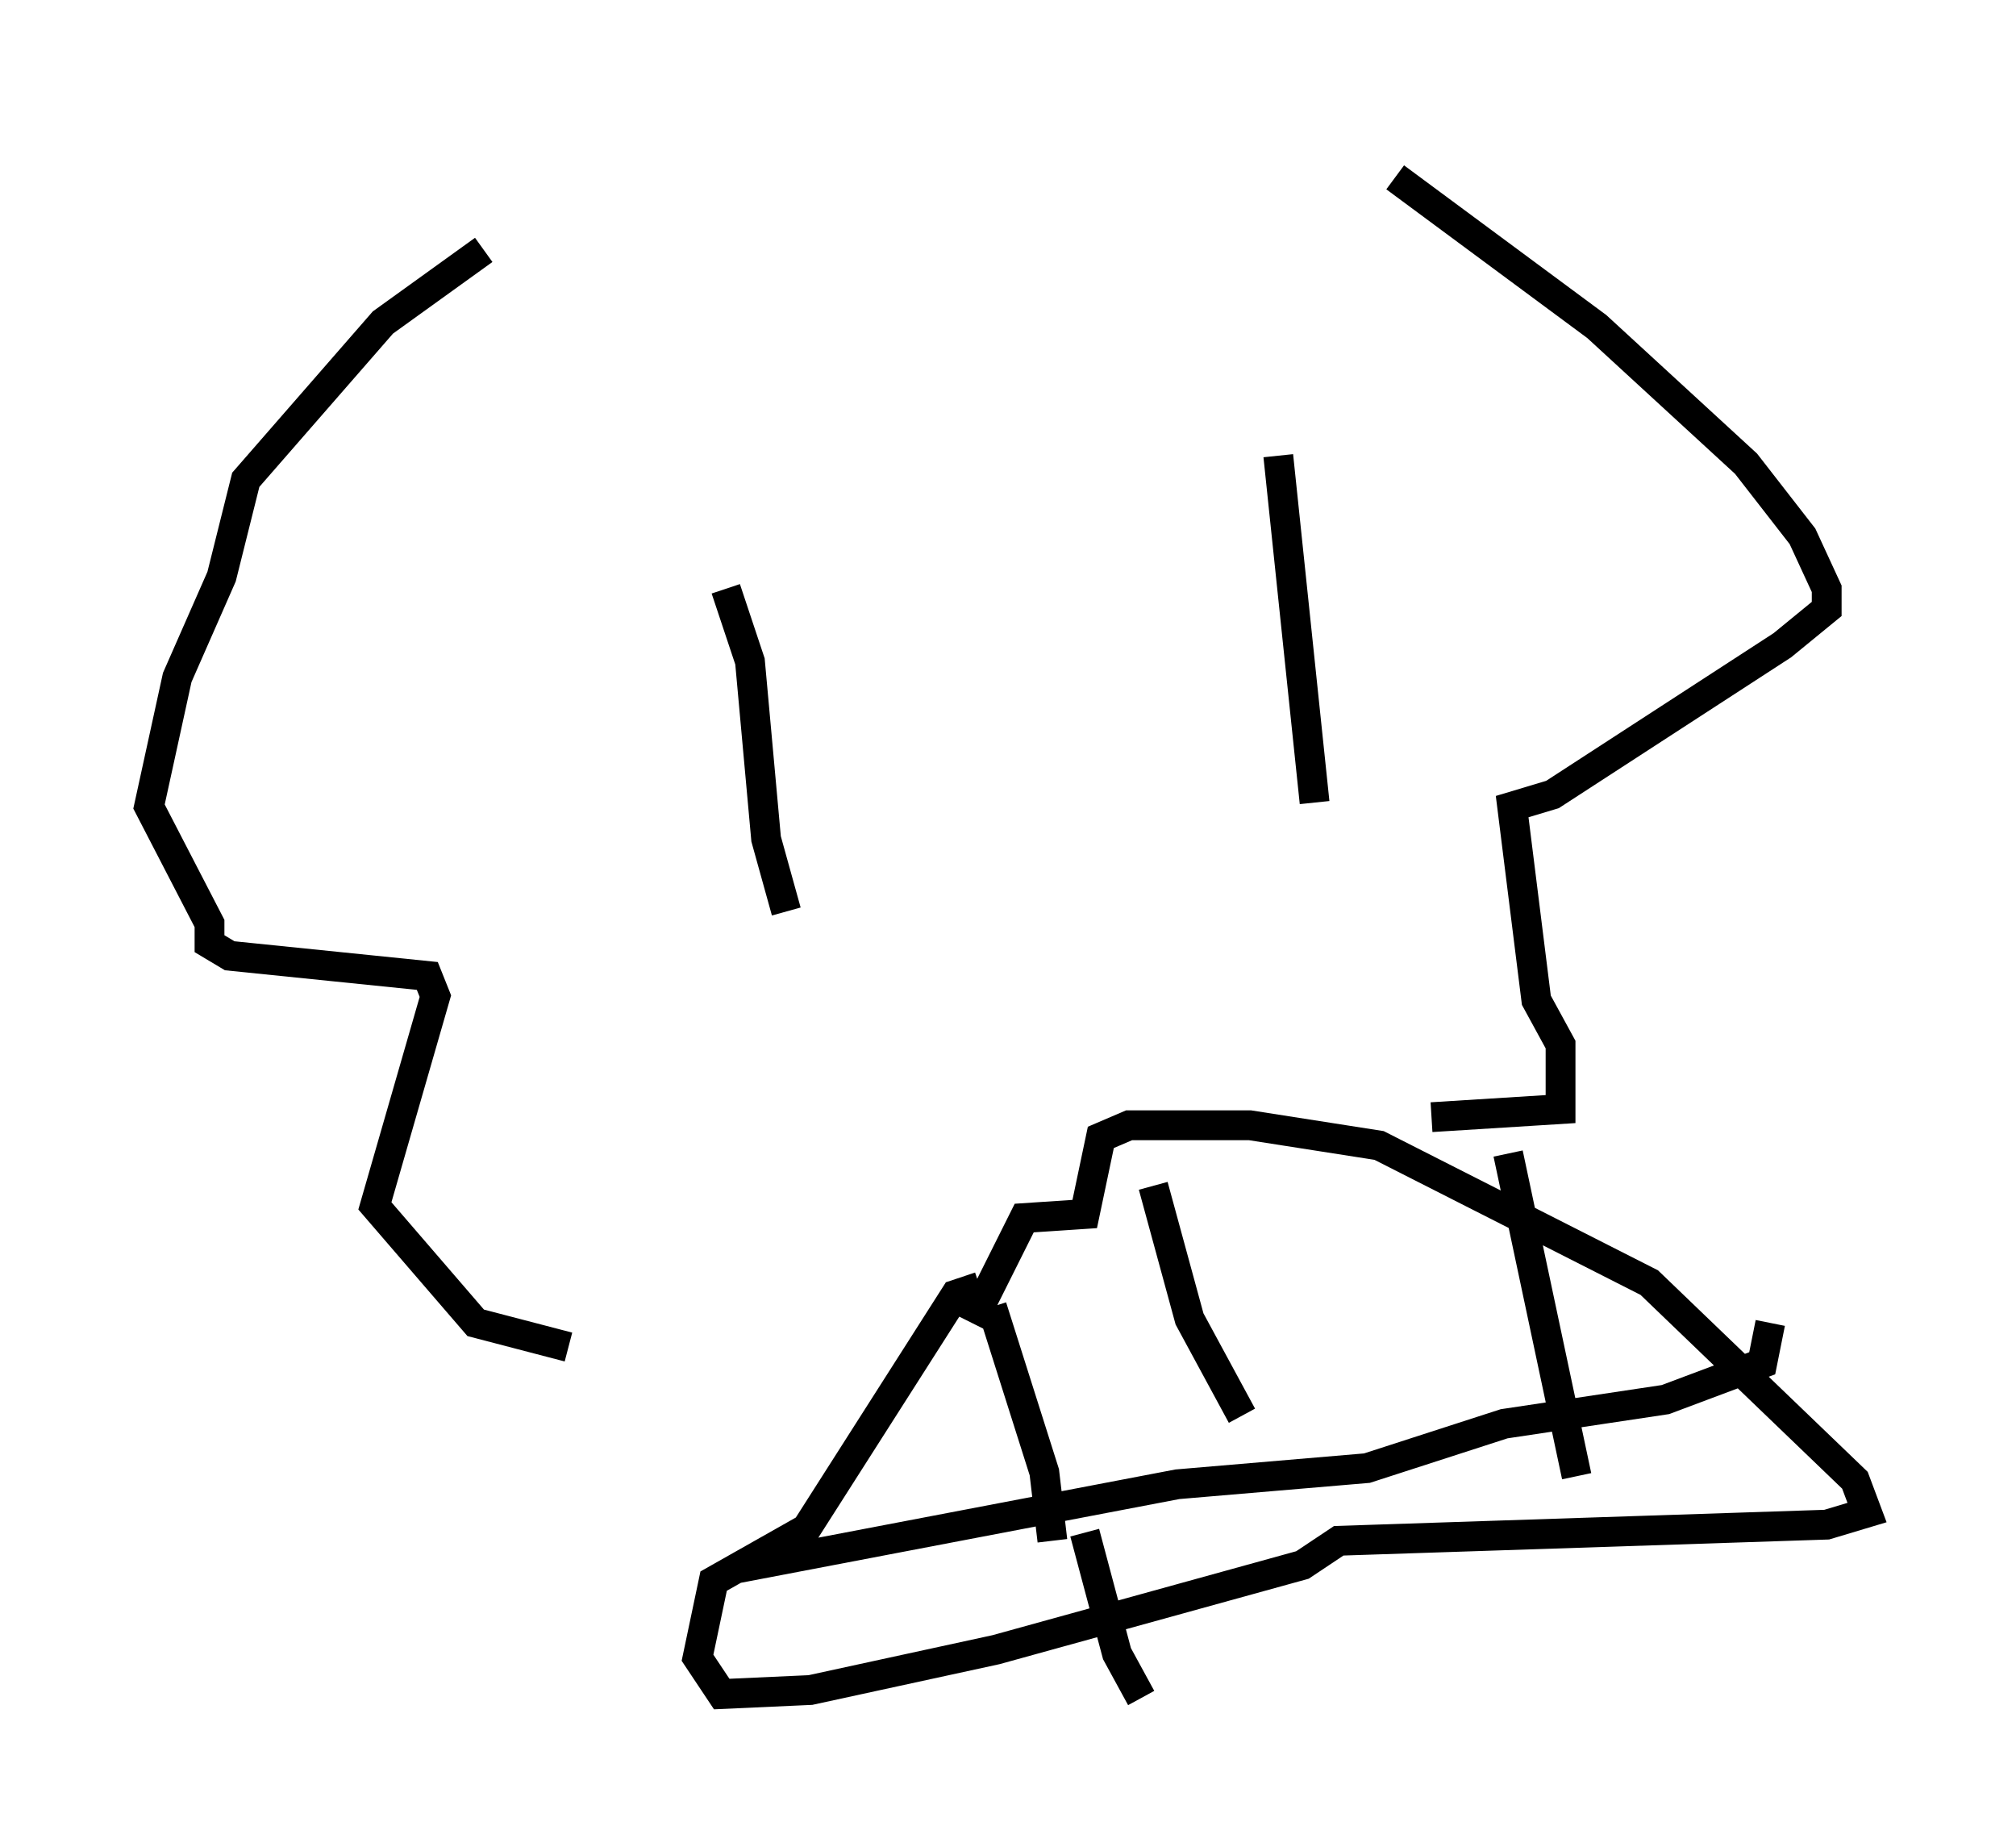 <?xml version="1.0" encoding="utf-8" ?>
<svg baseProfile="full" height="61.962" version="1.1" width="67.645" xmlns="http://www.w3.org/2000/svg" xmlns:ev="http://www.w3.org/2001/xml-events" xmlns:xlink="http://www.w3.org/1999/xlink"><defs /><rect fill="white" height="61.962" width="67.645" x="0" y="0" /><path d="M27.733, 5 m-11.502, 3.383 l-3.383, 2.436 -4.601, 5.277 l-0.812, 3.248 -1.488, 3.383 l-0.947, 4.33 2.03, 3.924 l0.0, 0.677 0.677, 0.406 l6.631, 0.677 0.271, 0.677 l-2.03, 7.036 3.383, 3.924 l3.112, 0.812 m28.552, -36.941 m-0.812, -2.3 l0.0, 0.0 m0.0, 0.0 l6.766, 5.007 5.007, 4.601 l1.894, 2.436 0.812, 1.759 l0.0, 0.677 -1.488, 1.218 l-7.713, 5.007 -1.353, 0.406 l0.812, 6.495 0.812, 1.488 l0.0, 2.165 -4.33, 0.271 m-23.68, -17.726 l0.0, 0.0 m0.0, 0.0 l0.812, 2.436 0.541, 5.954 l0.677, 2.436 m16.509, -15.291 l1.218, 11.637 m-11.502, 17.456 l1.759, -3.518 2.03, -0.135 l0.541, -2.571 0.947, -0.406 l4.059, 0.0 4.33, 0.677 l9.066, 4.601 6.901, 6.631 l0.406, 1.083 -1.353, 0.406 l-16.373, 0.541 -1.218, 0.812 l-10.284, 2.842 -6.225, 1.353 l-2.977, 0.135 -0.812, -1.218 l0.541, -2.571 3.112, -1.759 l5.007, -7.848 0.812, -0.271 m0.406, 0.677 l1.759, 5.548 0.271, 2.3 m3.383, -11.908 l1.218, 4.465 1.759, 3.248 m8.931, -8.796 l2.3, 10.825 m-28.281, 3.112 l14.885, -2.842 6.36, -0.541 l4.601, -1.488 5.413, -0.812 l3.248, -1.218 0.271, -1.353 m-23.004, 7.036 l1.083, 4.059 0.812, 1.488 " fill="none" stroke="black" stroke-width="1" /></svg>